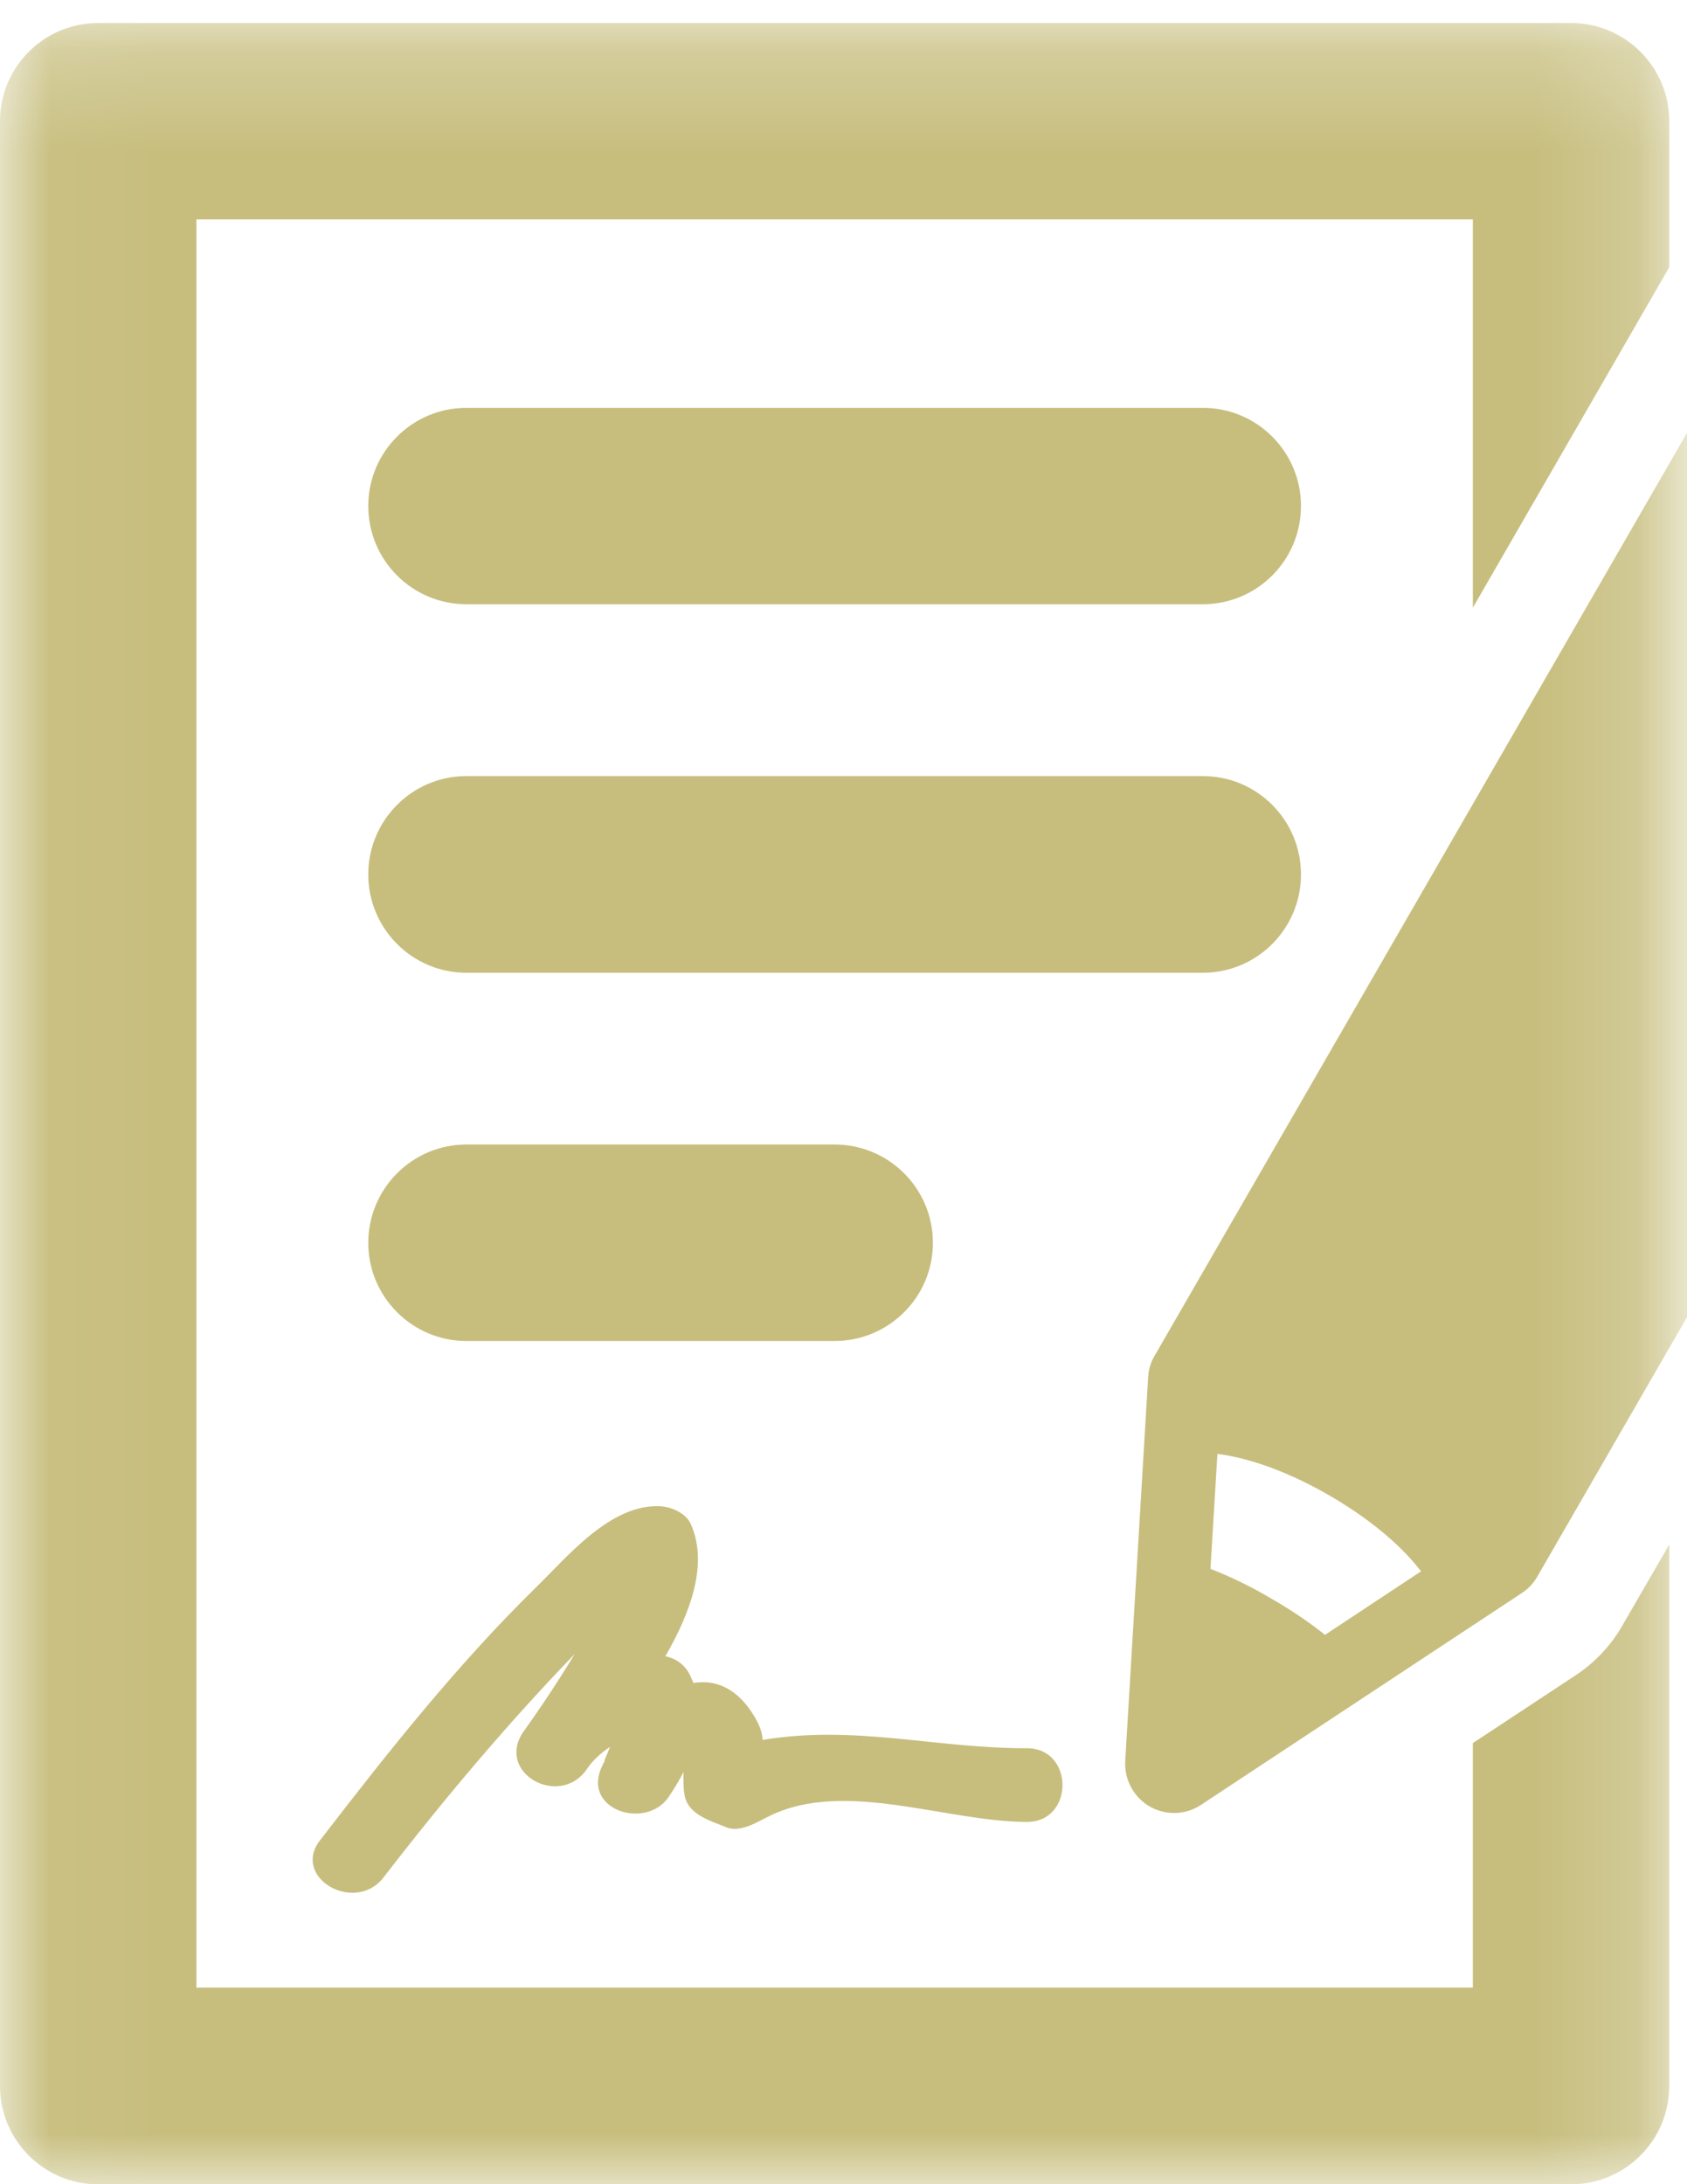 <?xml version="1.0" encoding="UTF-8"?>
<svg width="17px" height="22px" viewBox="0 0 17 22" version="1.1" xmlns="http://www.w3.org/2000/svg" xmlns:xlink="http://www.w3.org/1999/xlink">
    <!-- Generator: Sketch 48.2 (47327) - http://www.bohemiancoding.com/sketch -->
    <title>signing-the-contract</title>
    <desc>Created with Sketch.</desc>
    <defs>
        <polygon id="path-1" points="0.035 0.232 16.821 0.232 16.821 22.001 0.035 22.001"></polygon>
    </defs>
    <g id="Order-Flow-4" stroke="none" stroke-width="1" fill="none" fill-rule="evenodd" transform="translate(-1032, -298)">
        <g id="progress-tracker" transform="translate(-2, 283)">
            <g id="Group" transform="translate(325, 0)">
                <g id="signing-the-contract" transform="translate(709, 15)">
                    <path d="M12.122,4.108 L4.699,4.108 C4.155,4.108 3.711,4.551 3.711,5.096 C3.711,5.644 4.155,6.086 4.699,6.086 L12.122,6.086 C12.667,6.086 13.11,5.644 13.11,5.096 C13.11,4.551 12.667,4.108 12.122,4.108 Z" id="Fill-1" fill="#C7BE7E"></path>
                    <path d="M13.11,8.808 C13.11,8.26 12.667,7.817 12.122,7.817 L4.699,7.817 C4.155,7.817 3.711,8.26 3.711,8.808 C3.711,9.355 4.155,9.798 4.699,9.798 L12.122,9.798 C12.667,9.798 13.11,9.355 13.11,8.808 Z" id="Fill-2" fill="#C7BE7E"></path>
                    <mask id="mask-2" fill="white">
                        <use xlink:href="#path-1"></use>
                    </mask>
                    <g id="Clip-4"></g>
                    <path d="M8.41,13.507 C8.958,13.507 9.401,13.063 9.401,12.519 C9.401,11.971 8.958,11.528 8.41,11.528 L4.699,11.528 C4.155,11.528 3.711,11.971 3.711,12.519 C3.711,13.063 4.155,13.507 4.699,13.507 L8.41,13.507 Z" id="Fill-3" fill="#C7BE7E" mask="url(#mask-2)"></path>
                    <path d="M15.881,16.872 L14.842,17.557 L14.842,20.02 L1.979,20.02 L1.979,2.21 L14.842,2.21 L14.842,6.121 L16.821,2.692 L16.821,1.22 C16.821,0.675 16.378,0.232 15.831,0.232 L0.988,0.232 C0.443,0.232 0,0.675 0,1.22 L0,21.011 C0,21.558 0.443,22.001 0.988,22.001 L15.831,22.001 C16.378,22.001 16.821,21.558 16.821,21.011 L16.821,15.558 L16.348,16.374 C16.233,16.575 16.07,16.747 15.881,16.872 Z" id="Fill-5" fill="#C7BE7E" mask="url(#mask-2)"></path>
                    <path d="M21.731,4.813 C21.711,4.725 21.5,3.925 20.243,3.199 C18.983,2.473 18.187,2.69 18.099,2.717 C17.982,2.755 17.882,2.835 17.818,2.943 L11.636,13.654 C11.597,13.719 11.574,13.794 11.57,13.871 L11.339,17.735 C11.328,17.924 11.423,18.1 11.584,18.195 C11.746,18.288 11.948,18.283 12.103,18.179 L15.335,16.046 C15.401,16.003 15.453,15.947 15.491,15.881 L21.676,5.168 C21.738,5.062 21.758,4.936 21.731,4.813 Z M13.352,16.467 C13.187,16.334 12.999,16.209 12.798,16.094 C12.599,15.976 12.395,15.879 12.198,15.802 L12.268,14.644 C12.527,14.678 12.909,14.782 13.395,15.062 C13.879,15.343 14.162,15.621 14.32,15.827 L13.352,16.467 Z" id="Fill-7" fill="#C7BE7E" mask="url(#mask-2)"></path>
                    <path d="M6.898,18.079 C6.932,18.279 7.16,18.339 7.314,18.403 C7.461,18.466 7.639,18.346 7.761,18.288 C8.517,17.921 9.539,18.351 10.349,18.351 C10.826,18.351 10.826,17.609 10.349,17.609 C9.406,17.609 8.621,17.371 7.684,17.525 C7.684,17.471 7.666,17.399 7.608,17.299 C7.434,17.001 7.21,16.915 6.988,16.951 C6.972,16.917 6.959,16.881 6.938,16.844 C6.88,16.75 6.798,16.702 6.705,16.682 C6.968,16.227 7.135,15.746 6.963,15.354 C6.911,15.237 6.762,15.176 6.645,15.171 C6.149,15.153 5.724,15.673 5.405,15.985 C4.607,16.766 3.906,17.652 3.225,18.536 C2.933,18.914 3.578,19.282 3.865,18.91 C4.469,18.127 5.106,17.37 5.792,16.659 C5.627,16.931 5.45,17.198 5.267,17.453 C5.003,17.862 5.633,18.208 5.907,17.829 C5.972,17.729 6.056,17.657 6.147,17.595 C6.129,17.641 6.111,17.686 6.091,17.731 C6.092,17.731 6.092,17.733 6.095,17.733 C6.079,17.763 6.066,17.792 6.054,17.819 C5.887,18.236 6.506,18.426 6.733,18.107 C6.789,18.025 6.841,17.939 6.888,17.849 C6.887,17.912 6.884,17.994 6.898,18.079 Z" id="Fill-8" fill="#C7BE7E" mask="url(#mask-2)"></path>
                </g>
            </g>
        </g>
    </g>
</svg>
